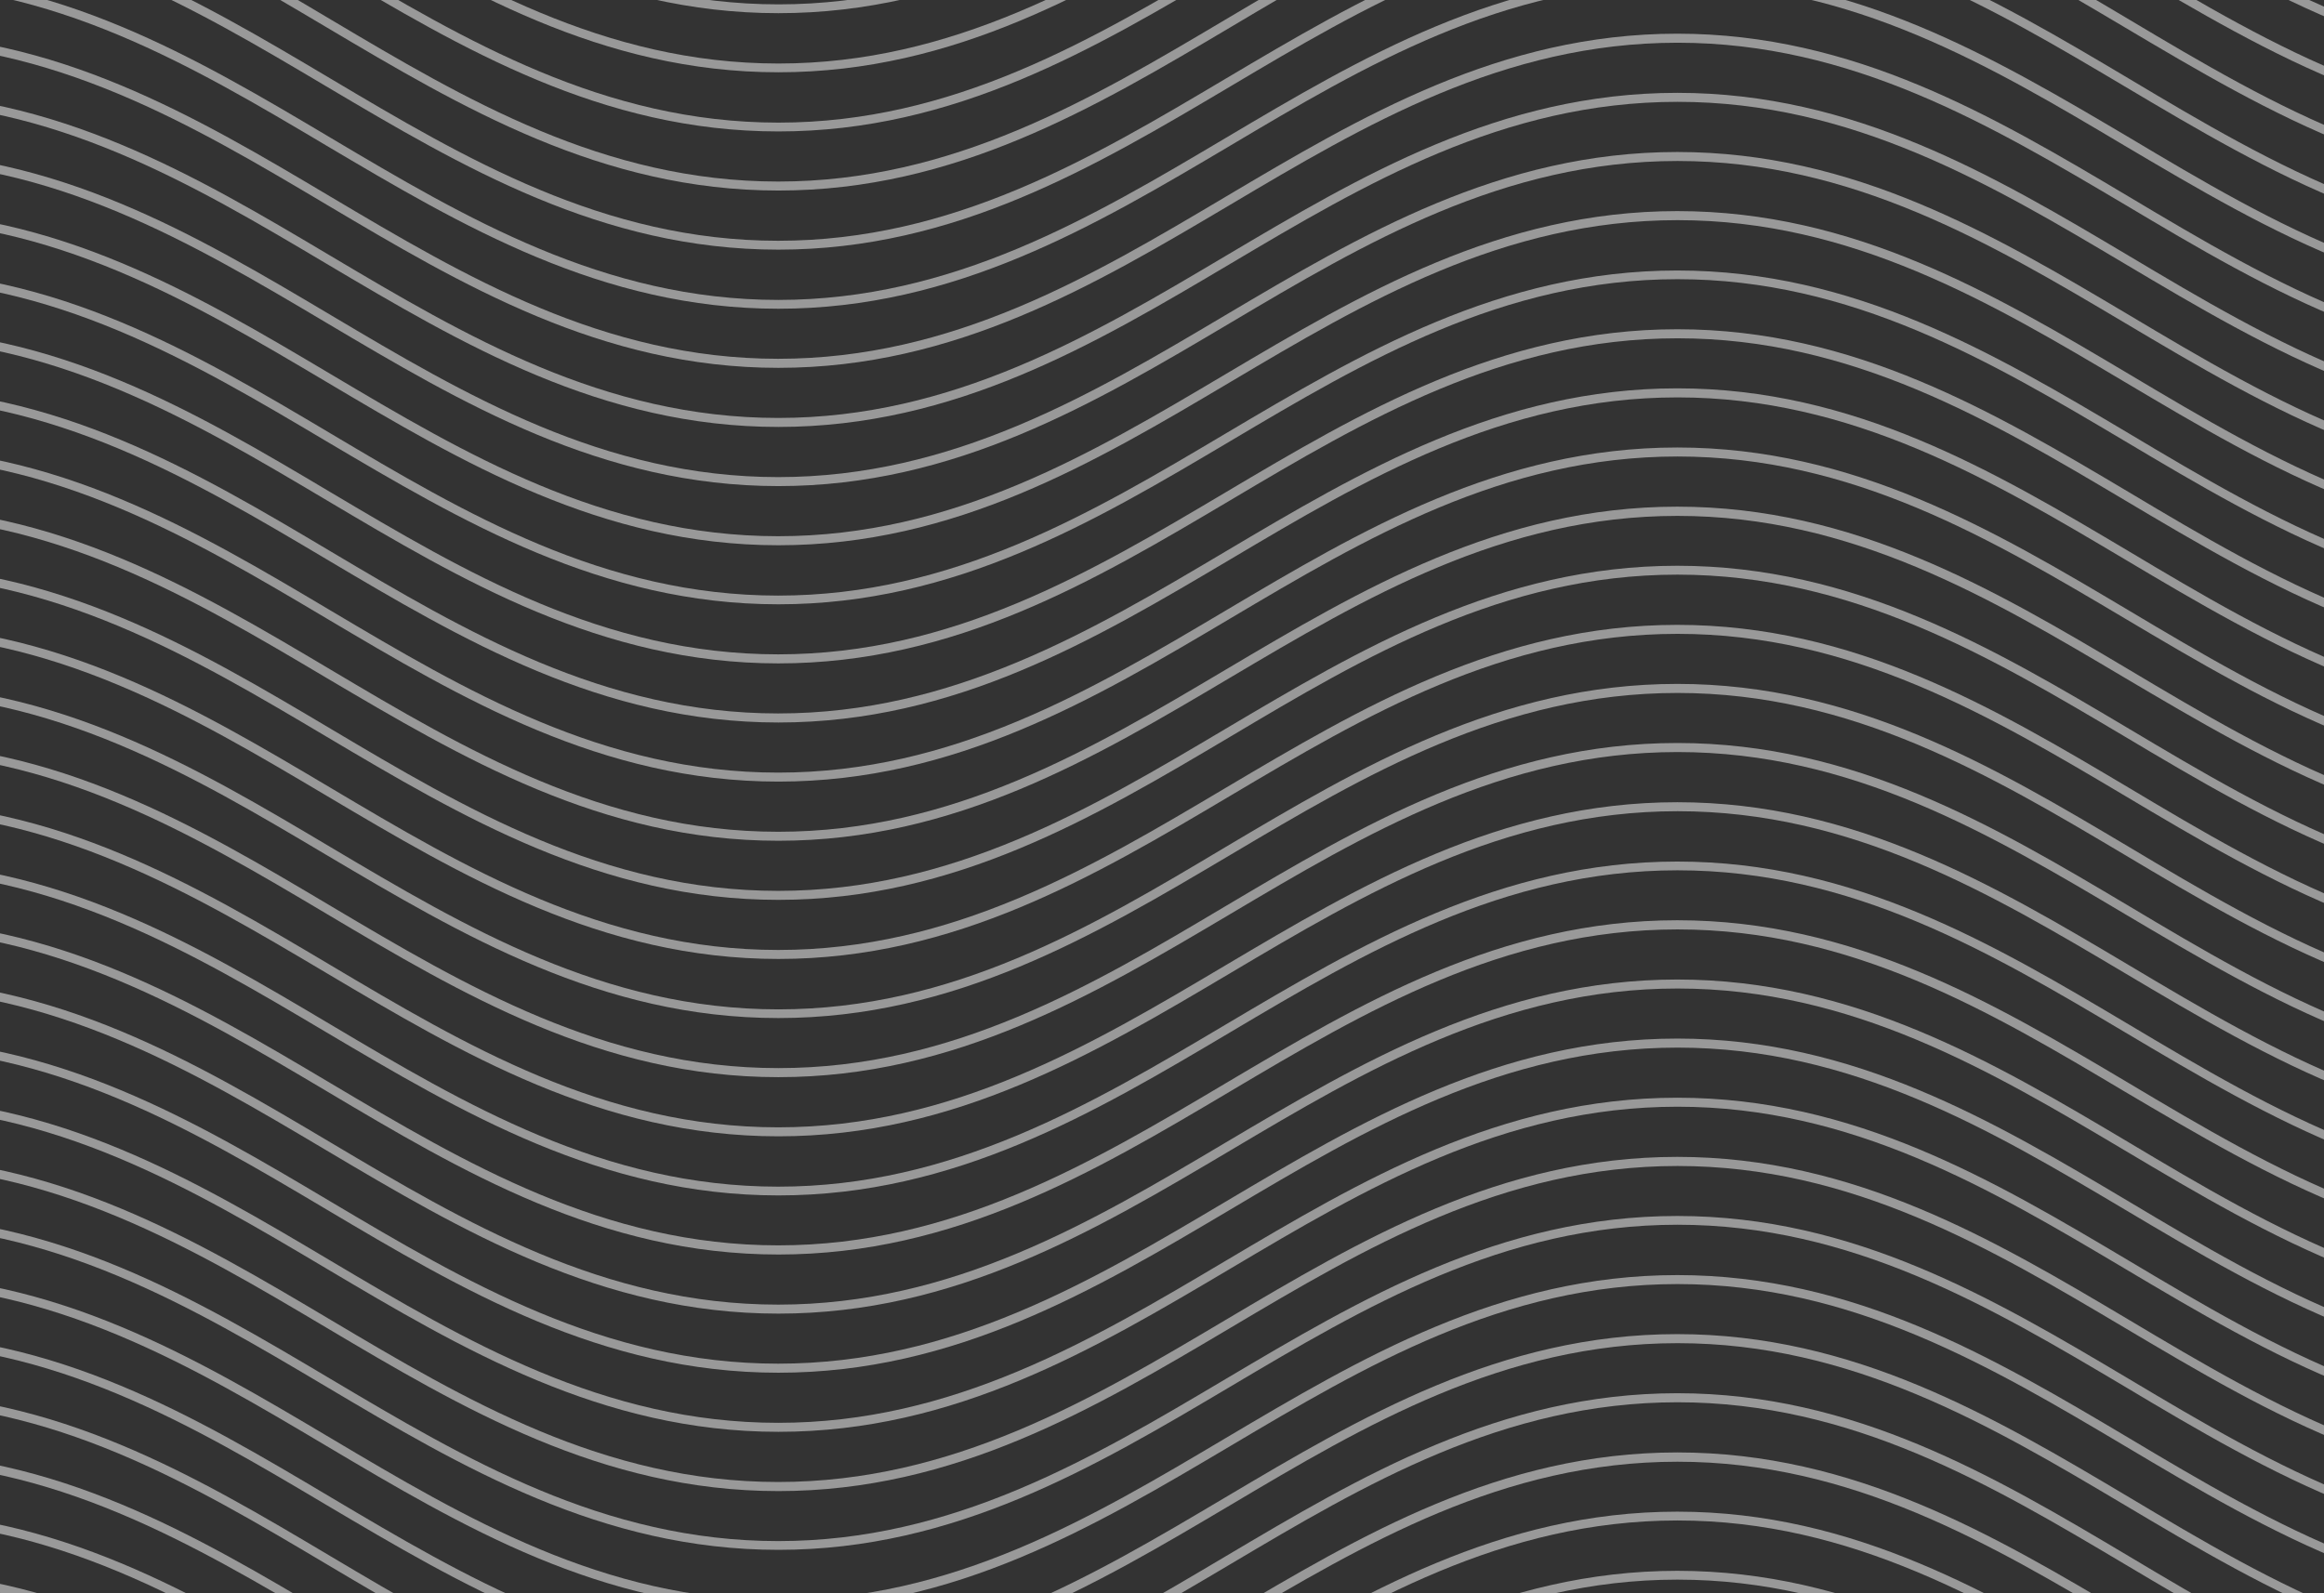 <svg width="401" height="275" viewBox="0 0 401 275" fill="none" xmlns="http://www.w3.org/2000/svg">
<rect x="0" y="0" width="401" height="275" fill="#333333" stroke="none"/>
<g clip-path="url(#clip0_1_1878)">
<path d="M-97.992 300.561C-74.843 286.822 -50.895 272.618 -20.82 272.618C9.255 272.618 33.204 286.812 56.363 300.561L57.132 299.253C33.842 285.413 9.681 271.097 -20.84 271.097C-51.361 271.097 -75.461 285.413 -98.812 299.253L-97.992 300.561Z" fill="white" fill-opacity="0.5"/>
<path d="M212.267 300.561C235.425 286.822 259.364 272.618 289.439 272.618C319.514 272.618 343.463 286.812 366.621 300.561L367.391 299.253C344.1 285.413 319.939 271.097 289.419 271.097C258.898 271.097 234.808 285.413 211.446 299.253L212.267 300.561Z" fill="white" fill-opacity="0.5"/>
<path d="M-115.662 300.581C-109.708 297.316 -103.754 293.778 -97.992 290.361C-74.843 276.602 -50.935 262.408 -20.82 262.408C9.296 262.408 33.204 276.602 56.403 290.361C62.155 293.778 68.109 297.316 74.074 300.581L74.803 299.242C68.869 295.988 62.925 292.46 57.173 289.053C33.883 275.213 9.721 260.897 -20.799 260.897C-51.32 260.897 -75.42 275.213 -98.772 289.053C-104.513 292.47 -110.457 295.988 -116.391 299.242L-115.662 300.581Z" fill="white" fill-opacity="0.5"/>
<path d="M194.596 300.581C200.551 297.316 206.505 293.778 212.267 290.361C235.415 276.602 259.364 262.408 289.439 262.408C319.514 262.408 343.463 276.602 366.621 290.351C372.373 293.768 378.327 297.306 384.292 300.571L385.021 299.232C379.087 295.978 373.143 292.449 367.391 289.043C344.101 275.203 319.939 260.887 289.419 260.887C258.898 260.887 234.798 275.203 211.446 289.043C205.705 292.449 199.761 295.978 193.827 299.232L194.596 300.581Z" fill="white" fill-opacity="0.5"/>
<path d="M-137.15 300.621C-123.399 295.238 -110.488 287.573 -98.002 280.161C-74.843 266.463 -50.935 252.269 -20.82 252.269C9.296 252.269 33.204 266.463 56.403 280.161C68.889 287.573 81.81 295.238 95.561 300.621L96.118 299.202C82.438 293.838 69.567 286.234 57.132 278.853C33.842 265.003 9.681 250.698 -20.84 250.698C-51.361 250.698 -75.461 265.014 -98.812 278.853C-111.247 286.234 -124.128 293.869 -137.748 299.202L-137.15 300.621Z" fill="white" fill-opacity="0.5"/>
<path d="M173.098 300.621C186.86 295.238 199.771 287.573 212.267 280.161C235.415 266.464 259.364 252.269 289.439 252.269C319.514 252.269 343.463 266.463 366.621 280.212C379.026 287.522 391.856 295.136 405.516 300.51L406.063 299.101C392.524 293.768 379.735 286.184 367.391 278.823C344.101 264.973 319.939 250.667 289.419 250.667C258.898 250.667 234.798 264.983 211.446 278.823C199.011 286.204 186.131 293.839 172.511 299.172L173.098 300.621Z" fill="white" fill-opacity="0.5"/>
<path d="M134.315 298.117C164.815 298.117 188.936 283.801 212.287 269.961C235.436 256.223 259.384 242.008 289.459 242.008C319.534 242.008 343.483 256.203 366.642 269.961C379.026 277.322 391.856 284.937 405.516 290.31L406.063 288.891C392.524 283.568 379.735 275.984 367.391 268.613C344.101 254.763 319.939 240.447 289.419 240.447C258.898 240.447 234.798 254.763 211.446 268.613C188.298 282.351 164.359 296.556 134.274 296.556C104.189 296.556 80.251 282.361 57.092 268.613C33.801 254.763 9.64 240.447 -20.88 240.447V241.968C9.205 241.968 33.143 256.162 56.302 269.921C79.694 283.801 103.814 298.117 134.315 298.117Z" fill="white" fill-opacity="0.5"/>
<path d="M134.315 287.917C164.815 287.917 188.936 273.601 212.287 259.762C235.436 246.013 259.384 231.809 289.459 231.809C319.534 231.809 343.483 246.003 366.642 259.762C379.026 267.123 391.856 274.737 405.516 280.11L406.063 278.691C392.524 273.368 379.735 265.784 367.391 258.413C344.101 244.563 319.939 230.247 289.419 230.247C258.898 230.247 234.798 244.563 211.446 258.413C188.298 272.151 164.359 286.356 134.274 286.356C104.189 286.356 80.251 272.162 57.092 258.413C33.801 244.563 9.64 230.247 -20.88 230.247V231.768C9.205 231.768 33.143 245.963 56.302 259.721C79.694 273.561 103.814 287.917 134.315 287.917Z" fill="white" fill-opacity="0.5"/>
<path d="M134.315 277.718C164.815 277.718 188.936 263.401 212.287 249.562C235.436 235.814 259.384 221.609 289.459 221.609C319.534 221.609 343.483 235.803 366.642 249.552C379.026 256.923 391.856 264.537 405.516 269.911L406.063 268.491C392.524 263.158 379.735 255.584 367.391 248.213C344.101 234.374 319.939 220.058 289.419 220.058C258.898 220.058 234.798 234.374 211.446 248.213C188.298 261.962 164.359 276.166 134.274 276.166C104.189 276.166 80.251 261.972 57.092 248.213C33.801 234.374 9.64 220.058 -20.88 220.058V221.579C9.205 221.579 33.143 235.773 56.302 249.531C79.694 263.422 103.814 277.718 134.315 277.718Z" fill="white" fill-opacity="0.5"/>
<path d="M134.315 267.477C164.815 267.477 188.936 253.161 212.287 239.312C235.436 225.573 259.384 211.369 289.459 211.369C319.534 211.369 343.483 225.563 366.642 239.312C379.026 246.713 391.856 254.297 405.516 259.701L406.063 258.292C392.524 252.958 379.735 245.375 367.391 238.014C344.101 224.174 319.939 209.858 289.419 209.858C258.898 209.858 234.798 224.174 211.446 238.014C188.298 251.752 164.359 265.967 134.274 265.967C104.189 265.967 80.251 251.772 57.092 238.014C33.801 224.174 9.64 209.858 -20.88 209.858V211.379C9.205 211.379 33.143 225.573 56.302 239.322C79.694 253.202 103.814 267.477 134.315 267.477Z" fill="white" fill-opacity="0.5"/>
<path d="M134.315 257.338C164.815 257.338 188.936 243.022 212.287 229.173C235.436 215.434 259.384 201.23 289.459 201.23C319.534 201.23 343.483 215.424 366.642 229.173C379.026 236.513 391.856 244.158 405.516 249.501L406.063 248.092C392.524 242.759 379.735 235.175 367.391 227.814C344.101 213.974 319.939 199.658 289.419 199.658C258.898 199.658 234.798 213.974 211.446 227.814C188.298 241.552 164.359 255.767 134.274 255.767C104.189 255.767 80.251 241.572 57.092 227.814C33.801 213.974 9.64 199.658 -20.88 199.658V201.179C9.205 201.179 33.143 215.374 56.302 229.122C79.694 243.002 103.814 257.338 134.315 257.338Z" fill="white" fill-opacity="0.5"/>
<path d="M134.315 247.108C164.815 247.108 188.936 232.792 212.287 218.953C235.436 205.214 259.384 191 289.459 191C319.534 191 343.483 205.194 366.642 218.953C379.026 226.313 391.856 233.928 405.516 239.301L406.063 237.892C392.524 232.559 379.735 224.975 367.391 217.614C344.101 203.765 319.939 189.448 289.419 189.448C258.898 189.448 234.798 203.765 211.446 217.614C188.298 231.353 164.359 245.557 134.274 245.557C104.189 245.557 80.251 231.363 57.092 217.614C33.801 203.765 9.64 189.448 -20.88 189.448V190.969C9.205 190.969 33.143 205.164 56.302 218.922C79.694 232.792 103.814 247.108 134.315 247.108Z" fill="white" fill-opacity="0.5"/>
<path d="M134.315 236.909C164.815 236.909 188.936 222.593 212.287 208.753C235.436 195.015 259.384 180.8 289.459 180.8C319.534 180.8 343.483 194.994 366.642 208.753C379.026 216.114 391.856 223.728 405.516 229.102L406.063 227.682C392.524 222.359 379.735 214.775 367.391 207.404C344.101 193.555 319.939 179.239 289.419 179.239C258.898 179.239 234.798 193.555 211.446 207.404C188.298 221.143 164.359 235.347 134.274 235.347C104.189 235.347 80.251 221.153 57.092 207.404C33.801 193.555 9.64 179.239 -20.88 179.239V180.759C9.205 180.759 33.143 194.954 56.302 208.712C79.694 222.593 103.814 236.909 134.315 236.909Z" fill="white" fill-opacity="0.5"/>
<path d="M134.315 226.709C164.815 226.709 188.936 212.393 212.287 198.553C235.436 184.805 259.384 170.6 289.459 170.6C319.534 170.6 343.483 184.795 366.642 198.553C379.026 205.914 391.856 213.528 405.516 218.902L406.063 217.482C392.524 212.149 379.735 204.576 367.391 197.205C344.101 183.365 319.939 169.049 289.419 169.049C258.898 169.049 234.798 183.365 211.446 197.205C188.298 210.953 164.359 225.158 134.274 225.158C104.189 225.158 80.251 210.963 57.092 197.205C33.801 183.365 9.64 169.049 -20.88 169.049V170.57C9.205 170.57 33.143 184.764 56.302 198.523C79.694 212.393 103.814 226.709 134.315 226.709Z" fill="white" fill-opacity="0.5"/>
<path d="M134.315 216.509C164.815 216.509 188.936 202.193 212.287 188.343C235.436 174.605 259.384 160.401 289.459 160.401C319.534 160.401 343.463 174.605 366.621 188.394C379.026 195.714 391.856 203.329 405.516 208.672L406.063 207.252C392.524 201.919 379.735 194.335 367.391 186.975C344.101 173.135 319.939 158.819 289.419 158.819C258.898 158.819 234.798 173.135 211.446 186.975C188.298 200.723 164.359 214.928 134.274 214.928C104.189 214.928 80.251 200.733 57.092 186.975C33.801 173.135 9.64 158.819 -20.88 158.819V160.34C9.205 160.34 33.143 174.534 56.302 188.283C79.694 202.193 103.814 216.509 134.315 216.509Z" fill="white" fill-opacity="0.5"/>
<path d="M134.315 206.309C164.815 206.309 188.936 191.993 212.287 178.144C235.436 164.405 259.384 150.201 289.459 150.201C319.534 150.201 343.483 164.395 366.642 178.144C379.026 185.504 391.856 193.119 405.516 198.533L406.063 197.124C392.524 191.791 379.735 184.207 367.391 176.846C344.101 163.006 319.939 148.69 289.419 148.69C258.898 148.69 234.798 163.006 211.446 176.846C188.298 190.584 164.359 204.799 134.274 204.799C104.189 204.799 80.251 190.604 57.092 176.846C33.801 163.006 9.64 148.69 -20.88 148.69V150.211C9.205 150.211 33.143 164.405 56.302 178.154C79.694 191.993 103.814 206.309 134.315 206.309Z" fill="white" fill-opacity="0.5"/>
<path d="M134.315 196.11C164.815 196.11 188.936 181.794 212.287 167.944C235.436 154.206 259.384 140.001 289.459 140.001C319.534 140.001 343.483 154.196 366.642 167.944C379.026 175.305 391.856 182.919 405.516 188.293L406.063 186.883C392.524 181.55 379.735 173.966 367.391 166.606C344.101 152.756 319.939 138.45 289.419 138.45C258.898 138.45 234.798 152.766 211.446 166.606C188.298 180.344 164.359 194.558 134.274 194.558C104.189 194.558 80.251 180.364 57.092 166.606C33.801 152.766 9.64 138.45 -20.88 138.45V139.971C9.205 139.971 33.143 154.165 56.302 167.913C79.694 181.794 103.814 196.11 134.315 196.11Z" fill="white" fill-opacity="0.5"/>
<path d="M134.315 185.9C164.815 185.9 188.936 171.584 212.287 157.744C235.436 144.006 259.384 129.791 289.459 129.791C319.534 129.791 343.483 143.986 366.642 157.744C379.026 165.075 391.856 172.719 405.516 178.093L406.063 176.673C392.524 171.351 379.735 163.767 367.391 156.396C344.101 142.546 319.939 128.23 289.419 128.23C258.898 128.23 234.798 142.546 211.446 156.396C188.338 170.144 164.4 184.338 134.315 184.338C104.23 184.338 80.291 170.144 57.132 156.396C33.842 142.546 9.681 128.23 -20.84 128.23V129.751C9.245 129.751 33.184 143.945 56.343 157.704C79.694 171.584 103.814 185.9 134.315 185.9Z" fill="white" fill-opacity="0.5"/>
<path d="M134.315 175.7C164.815 175.7 188.936 161.384 212.287 147.544C235.436 133.806 259.384 119.592 289.459 119.592C319.534 119.592 343.483 133.786 366.642 147.544C379.026 154.936 391.856 162.52 405.516 167.893L406.063 166.474C392.524 161.151 379.735 153.567 367.391 146.196C344.101 132.346 319.939 118.03 289.419 118.03C258.898 118.03 234.798 132.346 211.446 146.196C188.338 160.005 164.4 174.2 134.315 174.2C104.23 174.2 80.291 160.005 57.132 146.257C33.842 132.407 9.681 118.091 -20.84 118.091V119.612C9.245 119.612 33.184 133.806 56.343 147.565C79.694 161.384 103.814 175.7 134.315 175.7Z" fill="white" fill-opacity="0.5"/>
<path d="M134.315 165.5C164.815 165.5 188.936 151.184 212.287 137.335C235.436 123.596 259.384 109.392 289.459 109.392C319.534 109.392 343.483 123.586 366.642 137.335C379.026 144.706 391.856 152.32 405.516 157.693L406.063 156.274C392.524 150.941 379.735 143.367 367.391 135.996C344.101 122.157 319.939 107.841 289.419 107.841C258.898 107.841 234.798 122.157 211.446 135.996C188.298 149.745 164.359 163.949 134.274 163.949C104.189 163.949 80.251 149.755 57.092 135.996C33.801 122.157 9.64 107.841 -20.88 107.841V109.361C9.205 109.361 33.143 123.556 56.302 137.304C79.694 151.184 103.814 165.5 134.315 165.5Z" fill="white" fill-opacity="0.5"/>
<path d="M134.315 155.301C164.815 155.301 188.936 140.985 212.287 127.135C235.415 113.366 259.364 99.172 289.439 99.172C319.514 99.172 343.463 113.366 366.621 127.115C379.026 134.506 391.856 142.11 405.516 147.494L406.063 146.074C392.524 140.741 379.735 133.157 367.391 125.796C344.101 111.957 319.939 97.641 289.419 97.641C258.898 97.641 234.798 111.957 211.446 125.796C188.298 139.535 164.359 153.749 134.274 153.749C104.189 153.749 80.251 139.555 57.092 125.796C33.801 111.957 9.64 97.641 -20.88 97.641V99.172C9.205 99.172 33.143 113.366 56.302 127.115C79.694 140.985 103.814 155.301 134.315 155.301Z" fill="white" fill-opacity="0.5"/>
<path d="M134.315 145.101C164.815 145.101 188.936 130.785 212.287 116.935C235.415 103.227 259.364 89.033 289.439 89.033C319.514 89.033 343.463 103.227 366.621 116.976C379.026 124.296 391.856 131.91 405.516 137.284L406.063 135.875C392.524 130.542 379.735 122.958 367.391 115.597C344.101 101.757 319.939 87.441 289.419 87.441C258.898 87.441 234.798 101.757 211.446 115.597C188.298 129.335 164.359 143.55 134.274 143.55C104.189 143.55 80.251 129.355 57.092 115.597C33.801 101.757 9.64 87.441 -20.88 87.441V89.033C9.205 89.033 33.143 103.227 56.302 116.976C79.694 130.785 103.814 145.101 134.315 145.101Z" fill="white" fill-opacity="0.5"/>
<path d="M134.315 134.891C164.815 134.891 188.936 120.585 212.287 106.735C235.436 92.997 259.384 78.782 289.459 78.782C319.534 78.782 343.483 92.977 366.642 106.735C379.026 114.096 391.856 121.711 405.516 127.084L406.063 125.675C392.524 120.342 379.735 112.758 367.391 105.397C344.101 91.547 319.939 77.231 289.419 77.231C258.898 77.231 234.798 91.547 211.446 105.397C188.298 119.135 164.359 133.34 134.274 133.34C104.189 133.34 80.251 119.145 57.092 105.397C33.801 91.547 9.64 77.231 -20.88 77.231V78.752C9.205 78.752 33.143 92.947 56.302 106.705C79.694 120.585 103.814 134.891 134.315 134.891Z" fill="white" fill-opacity="0.5"/>
<path d="M134.315 124.691C164.815 124.691 188.936 110.375 212.287 96.536C235.436 82.797 259.384 68.583 289.459 68.583C319.534 68.583 343.483 82.777 366.642 96.536C379.026 103.897 391.856 111.511 405.516 116.884L406.063 115.465C392.524 110.142 379.735 102.558 367.391 95.187C344.101 81.338 319.939 67.021 289.419 67.021C258.898 67.021 234.798 81.338 211.446 95.187C188.298 108.925 164.359 123.13 134.274 123.13C104.189 123.13 80.251 108.936 57.092 95.187C33.801 81.338 9.64 67.021 -20.88 67.021V68.542C9.205 68.542 33.143 82.737 56.302 96.495C79.694 110.375 103.814 124.691 134.315 124.691Z" fill="white" fill-opacity="0.5"/>
<path d="M134.315 114.492C164.815 114.492 188.936 100.176 212.287 86.336C235.436 72.588 259.384 58.383 289.459 58.383C319.534 58.383 343.483 72.578 366.642 86.336C379.026 93.697 391.856 101.311 405.516 106.685L406.063 105.255C392.524 99.932 379.735 92.348 367.391 84.977C344.101 71.138 319.939 56.822 289.419 56.822C258.898 56.822 234.798 71.138 211.446 84.987C188.298 98.726 164.359 112.93 134.274 112.93C104.189 112.93 80.251 98.736 57.092 84.987C33.801 71.138 9.64 56.822 -20.88 56.822V58.343C9.205 58.343 33.143 72.537 56.302 86.295C79.694 100.186 103.814 114.492 134.315 114.492Z" fill="white" fill-opacity="0.5"/>
<path d="M134.315 104.292C164.815 104.292 188.936 89.976 212.287 76.126C235.436 62.388 259.384 48.183 289.459 48.183C319.534 48.183 343.483 62.378 366.642 76.126C379.026 83.497 391.856 91.111 405.516 96.485L406.063 95.116C392.524 89.783 379.735 82.21 367.391 74.838C344.101 60.999 319.939 46.683 289.419 46.683C258.898 46.683 234.798 60.999 211.446 74.838C188.298 88.587 164.359 102.791 134.274 102.791C104.189 102.791 80.251 88.597 57.092 74.838C33.801 60.999 9.64 46.683 -20.88 46.683V48.204C9.205 48.204 33.143 62.398 56.302 76.146C79.694 89.976 103.814 104.292 134.315 104.292Z" fill="white" fill-opacity="0.5"/>
<path d="M134.315 94.102C164.815 94.102 188.936 79.786 212.287 65.936C235.436 52.198 259.384 37.994 289.459 37.994C319.534 37.994 343.483 52.188 366.642 65.936C379.026 73.287 391.856 80.922 405.516 86.275L406.063 84.866C392.524 79.533 379.735 71.949 367.391 64.588C344.101 50.748 319.939 36.432 289.419 36.432C258.898 36.432 234.798 50.748 211.446 64.588C188.298 78.326 164.359 92.541 134.274 92.541C104.189 92.541 80.251 78.347 57.092 64.588C33.801 50.748 9.64 36.432 -20.88 36.432V37.953C9.205 37.953 33.143 52.148 56.302 65.896C79.694 79.776 103.814 94.102 134.315 94.102Z" fill="white" fill-opacity="0.5"/>
<path d="M134.315 83.892C164.815 83.892 188.936 69.576 212.287 55.727C235.436 41.989 259.384 27.784 289.459 27.784C319.534 27.784 343.483 41.978 366.642 55.727C379.026 63.087 391.856 70.702 405.516 76.075L406.063 74.666C392.524 69.333 379.735 61.749 367.391 54.388C344.101 40.549 319.939 26.233 289.419 26.233C258.898 26.233 234.798 40.549 211.446 54.388C188.298 68.127 164.359 82.341 134.274 82.341C104.189 82.341 80.251 68.147 57.092 54.388C33.801 40.549 9.64 26.233 -20.88 26.233V27.753C9.205 27.753 33.143 41.948 56.302 55.696C79.694 69.576 103.814 83.892 134.315 83.892Z" fill="white" fill-opacity="0.5"/>
<path d="M134.315 73.683C164.815 73.683 188.936 59.367 212.287 45.527C235.436 31.789 259.384 17.574 289.459 17.574C319.534 17.574 343.483 31.768 366.642 45.527C379.026 52.888 391.856 60.502 405.516 65.876L406.063 64.466C392.524 59.133 379.735 51.549 367.391 44.189C344.101 30.339 319.939 16.023 289.419 16.023C258.898 16.023 234.798 30.339 211.446 44.189C188.298 57.927 164.359 72.131 134.274 72.131C104.189 72.131 80.251 57.937 57.092 44.189C33.801 30.339 9.64 16.023 -20.88 16.023V17.544C9.205 17.544 33.143 31.738 56.302 45.496C79.694 59.367 103.814 73.683 134.315 73.683Z" fill="white" fill-opacity="0.5"/>
<path d="M134.315 63.483C164.815 63.483 188.936 49.167 212.287 35.327C235.436 21.589 259.384 7.374 289.459 7.374C319.534 7.374 343.463 21.589 366.621 35.297C379.026 42.688 391.856 50.302 405.516 55.676L406.063 54.257C392.524 48.934 379.735 41.35 367.391 33.979C344.101 20.129 319.939 5.813 289.419 5.813C258.898 5.813 234.798 20.129 211.446 33.979C188.298 47.717 164.359 61.922 134.274 61.922C104.189 61.922 80.251 47.727 57.092 33.979C33.801 20.129 9.64 5.813 -20.88 5.813V7.334C9.205 7.334 33.143 21.528 56.302 35.287C79.694 49.167 103.814 63.483 134.315 63.483Z" fill="white" fill-opacity="0.5"/>
<path d="M134.315 53.283C164.815 53.283 188.936 38.967 212.287 25.128C235.415 11.379 259.364 -2.825 289.439 -2.825C319.514 -2.825 343.463 11.379 366.621 25.158C379.026 32.488 391.856 40.103 405.516 45.436L406.063 44.016C392.524 38.693 379.735 31.109 367.391 23.738C344.06 9.95 319.939 -4.346 289.439 -4.346C258.939 -4.346 234.818 9.97 211.467 23.82C188.318 37.558 164.38 51.762 134.294 51.762C104.209 51.762 80.271 37.568 57.112 23.82C33.822 9.97 9.66 -4.346 -20.86 -4.346V-2.825C9.225 -2.825 33.163 11.369 56.322 25.128C79.694 38.967 103.814 53.283 134.315 53.283Z" fill="white" fill-opacity="0.5"/>
<path d="M134.315 43.084C164.815 43.084 188.936 28.767 212.287 14.918C235.415 1.179 259.364 -13.025 289.439 -13.025C319.514 -13.025 343.463 1.169 366.621 14.918C379.026 22.289 391.856 29.903 405.516 35.297L406.063 33.877C392.524 28.544 379.735 20.971 367.391 13.6C344.101 -0.24 319.939 -14.556 289.419 -14.556C258.898 -14.556 234.798 -0.24 211.446 13.6C188.298 27.348 164.359 41.553 134.274 41.553C104.189 41.553 80.251 27.358 57.092 13.6C33.801 -0.24 9.64 -14.556 -20.88 -14.556V-13.035C9.205 -13.035 33.143 1.159 56.302 14.908C79.694 28.767 103.814 43.084 134.315 43.084Z" fill="white" fill-opacity="0.5"/>
<path d="M134.315 32.884C164.815 32.884 188.936 18.568 212.287 4.718C235.415 -9.02 259.364 -23.225 289.439 -23.225C319.514 -23.225 343.463 -9.02 366.621 4.718C379.026 12.079 391.856 19.693 405.516 25.067L406.063 23.657C392.524 18.324 379.735 10.74 367.391 3.38C344.101 -10.46 319.939 -24.776 289.419 -24.776C258.898 -24.776 234.798 -10.46 211.446 3.38C188.298 17.118 164.359 31.332 134.274 31.332C104.189 31.332 80.251 17.138 57.092 3.38C33.801 -10.46 9.64 -24.776 -20.88 -24.776V-23.255C9.205 -23.255 33.143 -9.061 56.302 4.687C79.694 18.568 103.814 32.884 134.315 32.884Z" fill="white" fill-opacity="0.5"/>
<path d="M134.315 22.684C164.815 22.684 188.936 8.358 212.287 -5.482C224.702 -12.863 237.562 -20.467 251.202 -25.831L250.655 -27.25C236.894 -21.866 223.983 -14.201 211.497 -6.79C188.338 6.908 164.4 21.163 134.315 21.163C104.23 21.163 80.291 6.969 57.132 -6.79C44.647 -14.201 31.736 -21.866 17.923 -27.25L17.366 -25.831C31.088 -20.467 43.928 -12.863 56.403 -5.482C79.694 8.368 103.814 22.684 134.315 22.684Z" fill="white" fill-opacity="0.5"/>
<path d="M405.516 14.867L406.063 13.458C392.524 8.125 379.735 0.541 367.391 -6.82C355.047 -14.181 341.964 -21.866 328.233 -27.25L327.676 -25.831C341.326 -20.467 354.186 -12.863 366.621 -5.482C379.056 1.899 391.856 9.493 405.516 14.867Z" fill="white" fill-opacity="0.5"/>
<path d="M134.315 12.474C164.815 12.474 188.936 -1.842 212.287 -15.682C218.029 -19.098 223.973 -22.617 229.917 -25.82L229.188 -27.159C223.223 -23.894 217.269 -20.356 211.507 -16.939C188.338 -3.231 164.4 10.963 134.315 10.963C104.23 10.963 80.291 -3.231 57.132 -16.989C51.381 -20.406 45.426 -23.945 39.462 -27.209L38.733 -25.871C44.677 -22.617 50.611 -19.088 56.363 -15.732C79.694 -1.842 103.814 12.474 134.315 12.474Z" fill="white" fill-opacity="0.5"/>
<path d="M405.516 4.667L406.063 3.248C392.524 -2.075 379.735 -9.659 367.401 -17.03C361.639 -20.447 355.685 -23.985 349.721 -27.25L348.991 -25.912C354.936 -22.657 360.88 -19.129 366.621 -15.773C379.026 -8.3 391.856 -0.706 405.516 4.667Z" fill="white" fill-opacity="0.5"/>
<path d="M134.315 2.274C164.815 2.274 188.936 -12.042 212.287 -25.881L211.507 -27.189C188.359 -13.451 164.42 0.754 134.335 0.754C104.25 0.754 80.311 -13.441 57.163 -27.189L56.383 -25.881C79.694 -12.042 103.814 2.274 134.315 2.274Z" fill="white" fill-opacity="0.5"/>
</g>
<defs>
<clipPath id="clip0_1_1878">
<rect width="401" height="292" fill="white" transform="matrix(-1 0 0 1 401 -9)"/>
</clipPath>
</defs>
</svg>
